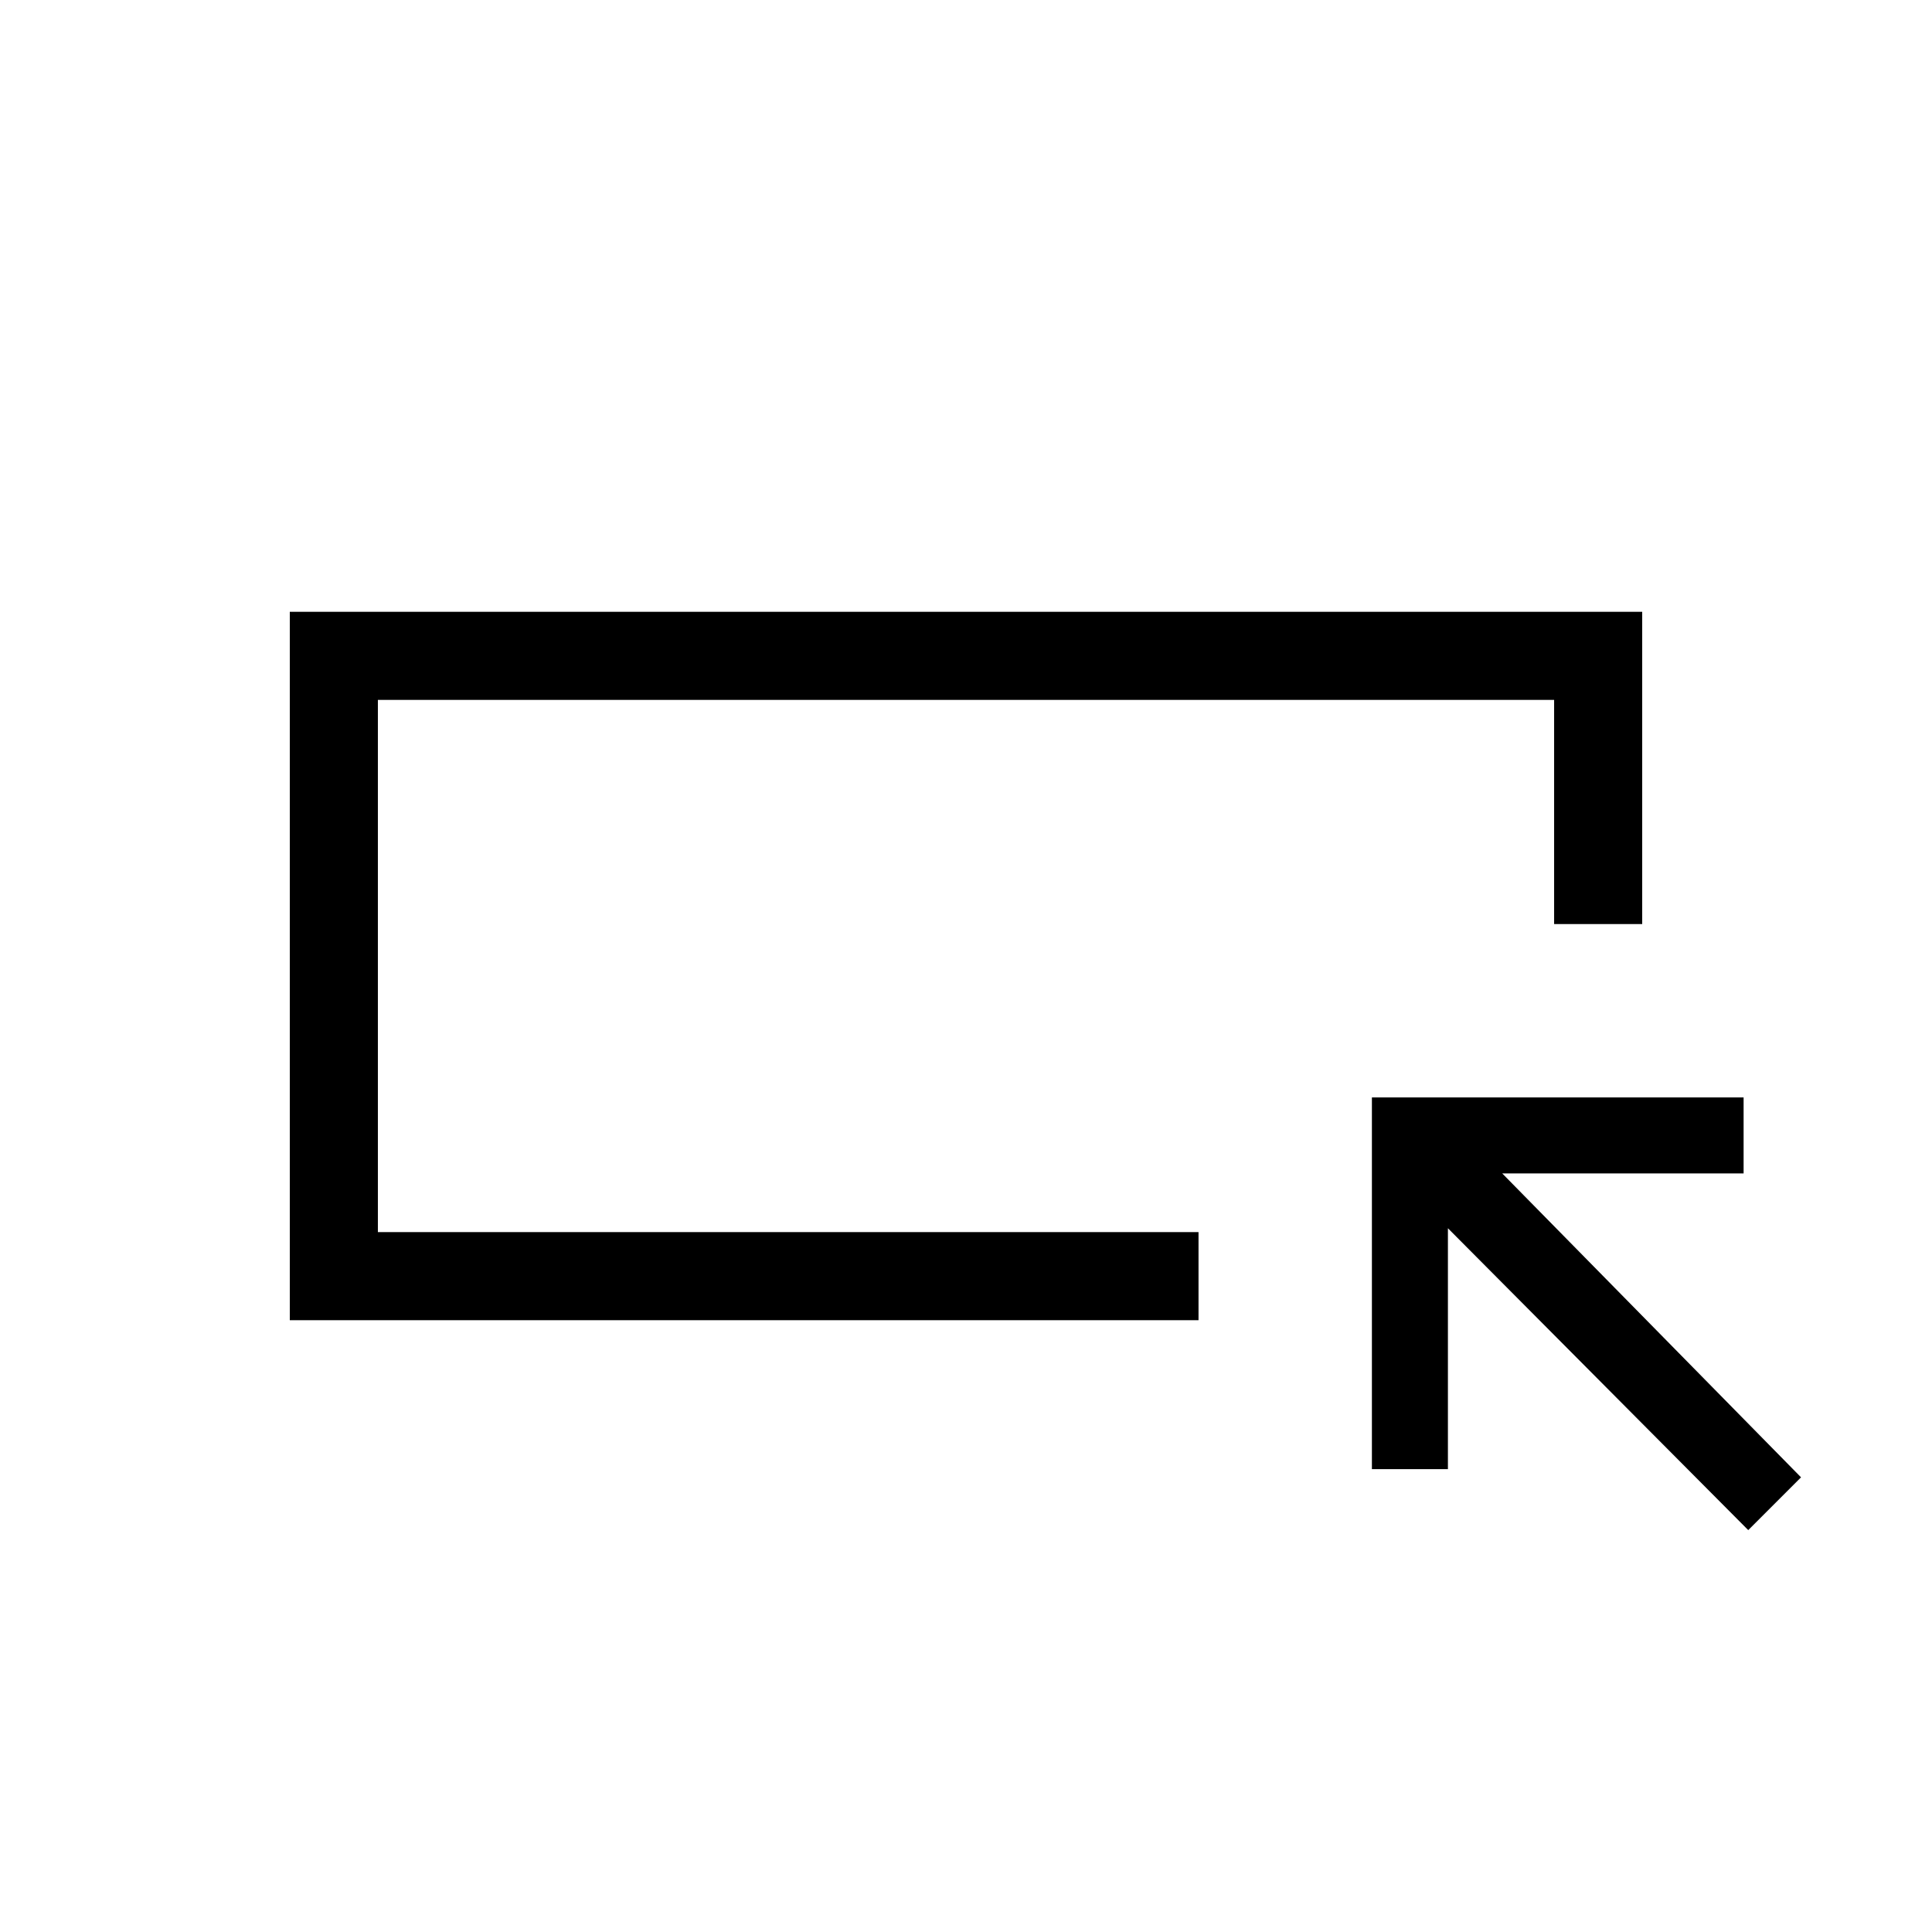 <svg xmlns="http://www.w3.org/2000/svg" height="48" viewBox="0 -960 960 960" width="48"><path d="M144-304v-352h672v155.154h-43.769v-111.385H187.769v264.462h407.769V-304H144Zm43.769-43.769v-264.462 264.462Zm680.923 148.077-149.23-150V-230h-37.77v-184.692h184.693v37.769H746.462l148.461 151-26.231 26.231Z"/></svg>